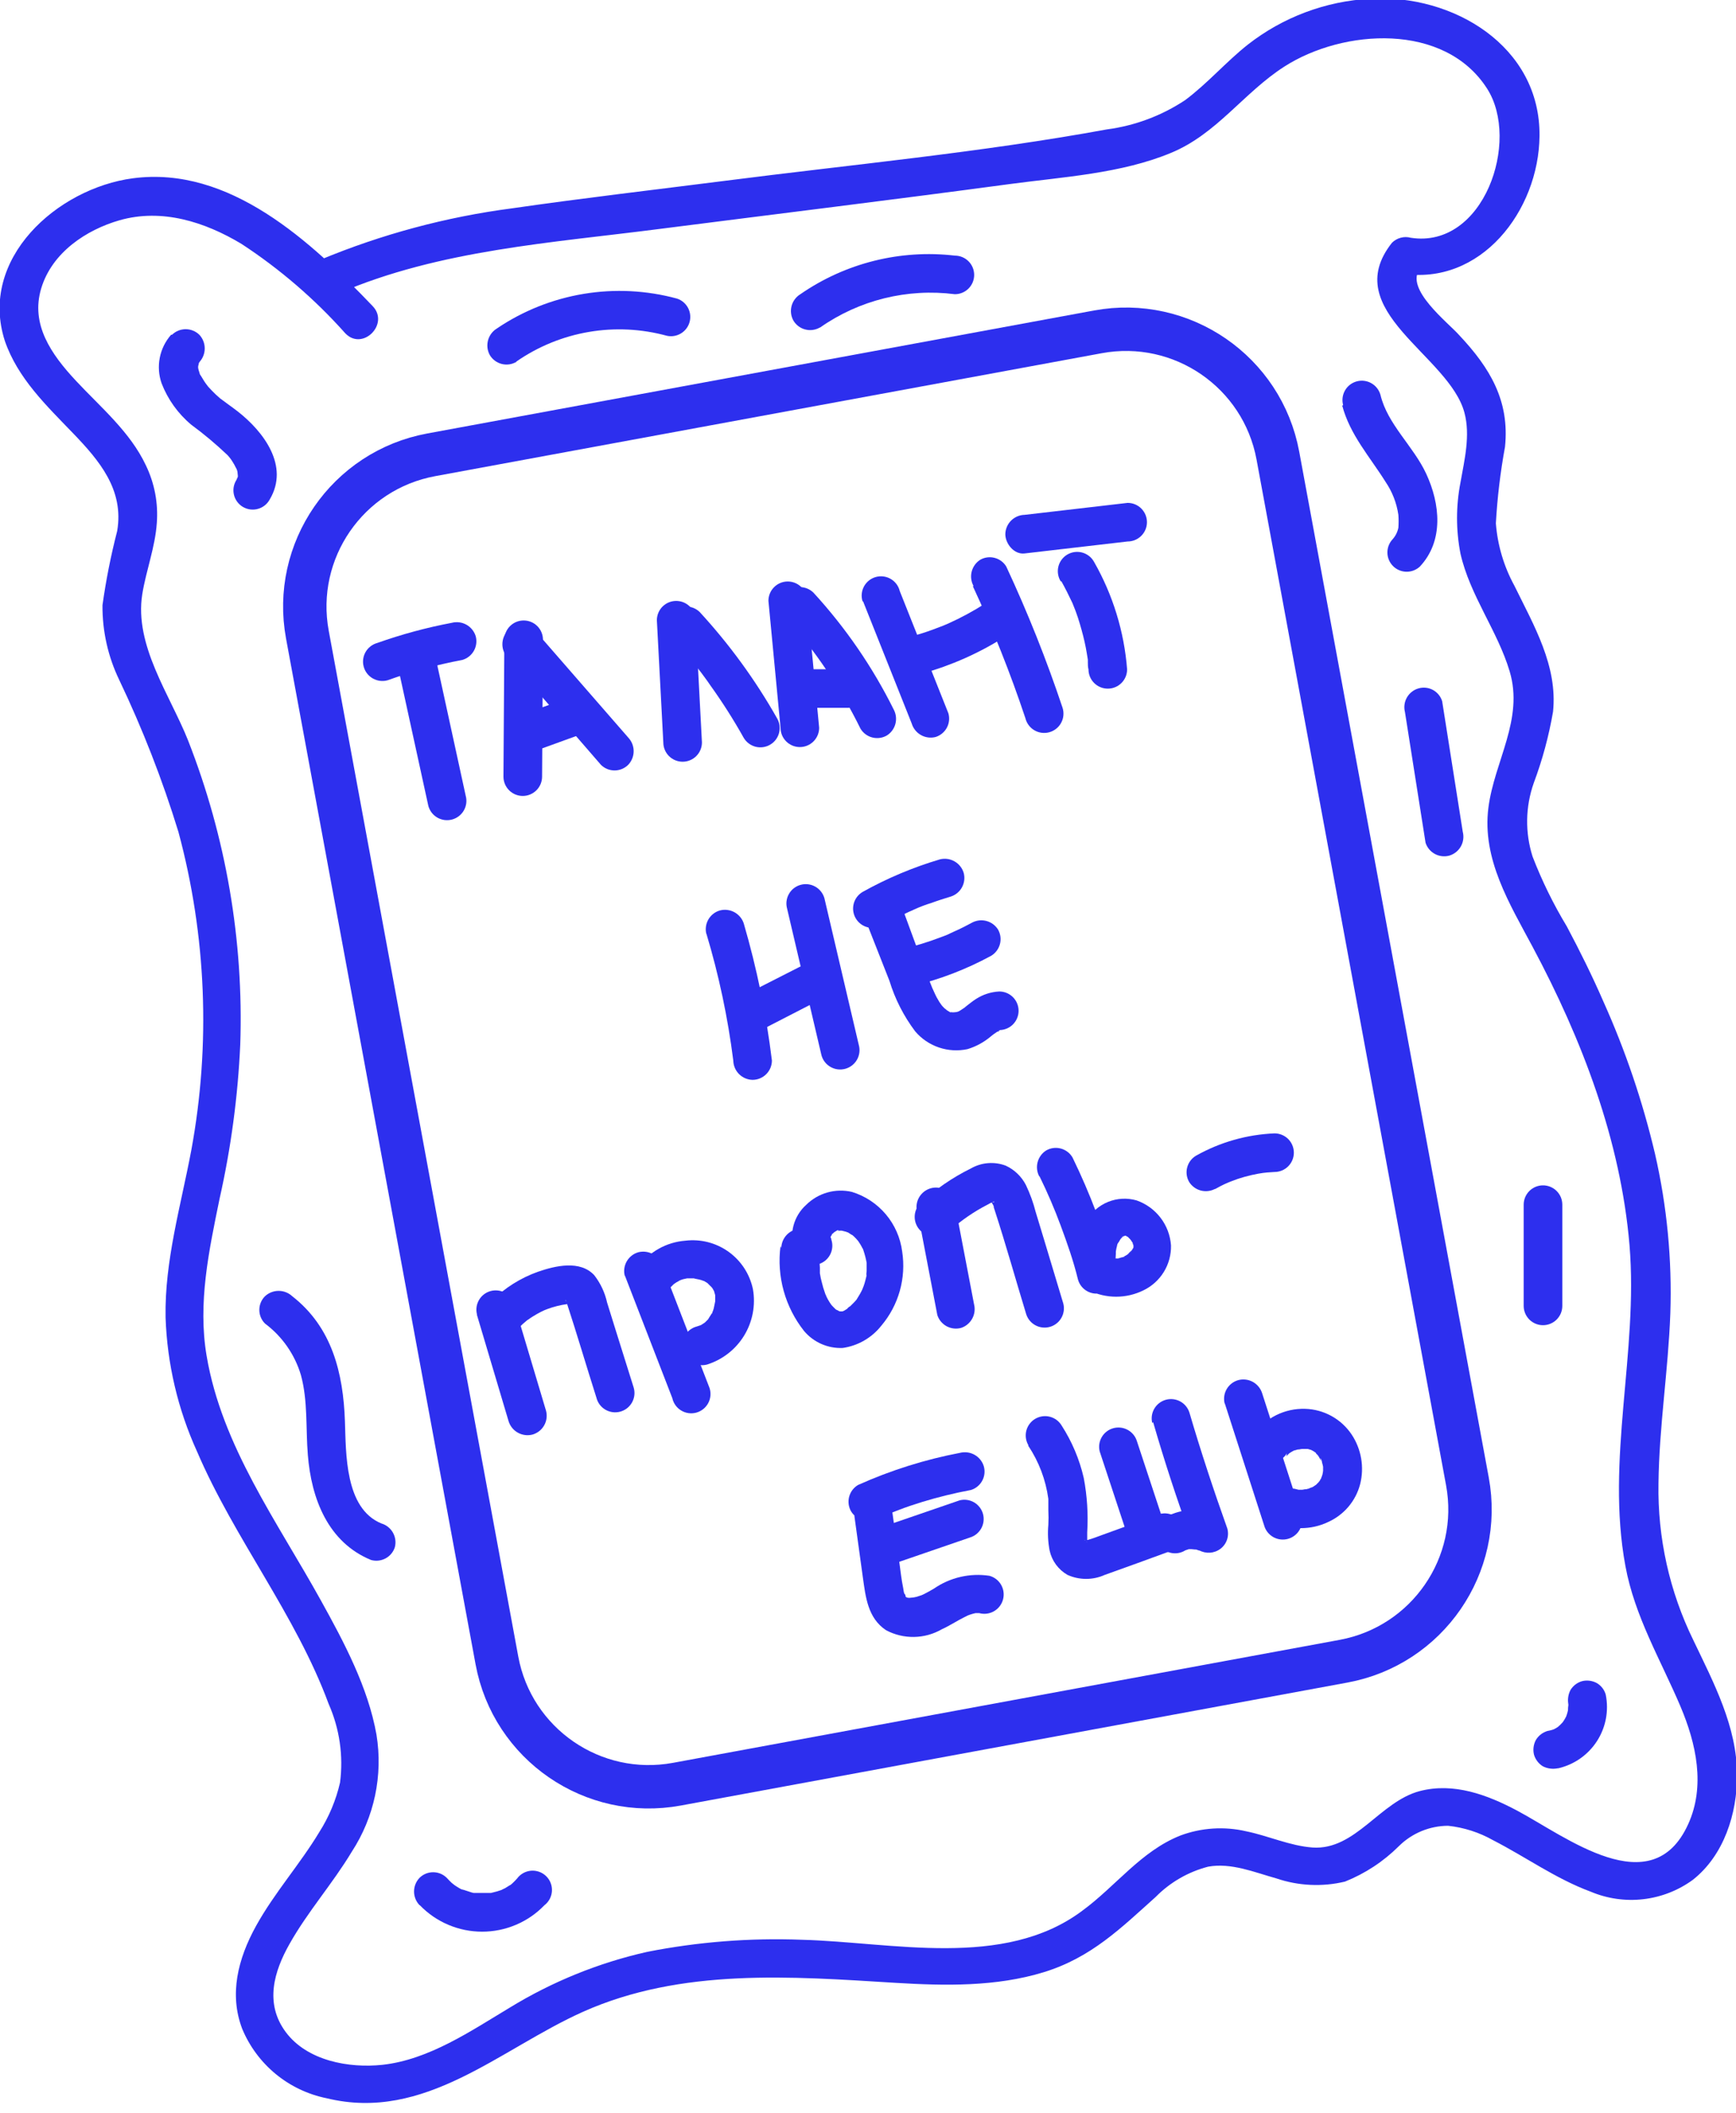 <svg width="120" height="146" viewBox="0 0 120 146" fill="none" xmlns="http://www.w3.org/2000/svg">
<g clip-path="url(#clip0)">
<path d="M75.891 22.932L29.811 31.429C24.011 32.499 20.177 38.063 21.248 43.857L34.349 114.74C35.419 120.533 40.99 124.363 46.79 123.294L92.87 114.796C98.671 113.726 102.505 108.162 101.434 102.368L88.333 31.486C87.262 25.692 81.692 21.862 75.891 22.932Z" stroke="#2D2FEE" stroke-width="3" stroke-miterlimit="10" stroke-linecap="round"/>
<path d="M23.434 20.261C30.376 17.265 38.217 16.776 45.63 15.816C53.703 14.785 61.784 13.798 69.848 12.713C73.497 12.225 77.502 11.993 80.928 10.571C84.115 9.264 85.966 6.402 88.787 4.597C92.854 1.992 99.859 1.53 102.796 6.126C105.11 9.735 102.573 17.212 97.518 16.43C97.29 16.368 97.05 16.368 96.822 16.429C96.594 16.49 96.386 16.61 96.219 16.776C92.49 21.479 100.17 24.537 101.229 28.52C101.648 30.093 101.229 31.783 100.953 33.347C100.638 34.968 100.638 36.634 100.953 38.255C101.612 41.161 103.517 43.589 104.353 46.389C105.35 49.714 103.294 52.612 102.885 55.812C102.431 59.368 104.353 62.453 105.955 65.458C109.355 71.832 112.025 78.793 112.639 86.047C113.253 93.444 110.993 100.858 112.354 108.21C112.995 111.704 114.793 114.7 116.164 117.927C117.25 120.496 117.899 123.421 116.689 126.07C114.17 131.591 108.234 126.906 104.852 125.11C102.805 124.026 100.491 123.163 98.15 123.768C95.382 124.488 93.7 127.875 90.727 127.67C89.161 127.555 87.674 126.861 86.144 126.55C84.629 126.197 83.044 126.299 81.587 126.844C78.863 127.928 77.137 130.337 74.805 132.044C69.385 136.098 61.651 134.205 55.421 134.045C51.84 133.908 48.256 134.188 44.74 134.88C41.385 135.635 38.177 136.936 35.244 138.73C32.574 140.33 29.664 142.33 26.442 142.686C24.119 142.935 21.226 142.41 19.749 140.419C18.272 138.427 18.948 136.214 20.016 134.329C21.271 132.098 22.997 130.16 24.315 127.964C25.874 125.574 26.483 122.689 26.024 119.874C25.445 116.602 23.772 113.464 22.179 110.593C19.179 105.17 15.335 99.925 14.284 93.702C13.661 90.048 14.444 86.421 15.174 82.856C15.964 79.349 16.444 75.779 16.607 72.188C16.851 65.01 15.624 57.859 13.003 51.172C11.748 48.016 9.274 44.611 9.834 41.064C10.101 39.41 10.724 37.828 10.84 36.139C10.944 34.768 10.683 33.394 10.084 32.156C8.998 29.845 6.96 28.146 5.251 26.315C3.542 24.484 2.1 22.421 2.848 19.932C3.595 17.443 5.972 15.878 8.268 15.22C11.196 14.385 14.169 15.336 16.696 16.856C19.349 18.592 21.761 20.669 23.87 23.035C25.062 24.279 26.949 22.386 25.757 21.15C21.502 16.705 15.868 11.433 9.176 12.322C3.96 13.016 -1.504 17.879 0.338 23.568C1.228 26.137 3.195 28.013 5.028 29.916C6.862 31.818 8.588 33.845 8.099 36.699C7.664 38.385 7.325 40.095 7.084 41.819C7.069 43.607 7.465 45.374 8.241 46.984C9.862 50.382 11.23 53.894 12.335 57.492C14.266 64.663 14.57 72.174 13.225 79.478C12.504 83.309 11.374 87.132 11.445 91.035C11.553 94.235 12.291 97.382 13.617 100.298C16.207 106.343 20.443 111.58 22.722 117.758C23.474 119.46 23.744 121.336 23.505 123.181C23.226 124.395 22.741 125.553 22.072 126.604C20.728 128.835 18.966 130.8 17.702 133.084C16.438 135.369 15.833 137.814 16.741 140.197C17.246 141.413 18.043 142.487 19.061 143.324C20.079 144.161 21.287 144.735 22.579 144.997C29.379 146.651 34.541 141.601 40.299 139.023C47.108 135.983 54.691 136.578 61.926 137.023C65.326 137.227 68.86 137.298 72.153 136.285C75.446 135.271 77.493 133.227 79.878 131.093C80.876 130.078 82.131 129.353 83.509 128.995C85.102 128.702 86.722 129.386 88.226 129.804C89.755 130.325 91.4 130.402 92.97 130.026C94.362 129.47 95.628 128.638 96.69 127.582C97.596 126.681 98.821 126.173 100.099 126.168C101.192 126.285 102.249 126.624 103.205 127.164C105.475 128.328 107.548 129.831 109.951 130.72C111.1 131.205 112.354 131.385 113.593 131.242C114.831 131.099 116.012 130.637 117.018 129.902C119.172 128.204 120.08 125.323 120.071 122.665C120.071 119.323 118.46 116.291 117.054 113.349C115.402 109.978 114.576 106.264 114.642 102.512C114.686 98.582 115.318 94.689 115.461 90.759C115.586 87.054 115.23 83.349 114.402 79.735C113.552 76.128 112.36 72.609 110.841 69.227C110.067 67.449 109.213 65.725 108.305 64.018C107.376 62.481 106.584 60.866 105.938 59.191C105.412 57.535 105.44 55.753 106.018 54.114C106.617 52.515 107.064 50.863 107.353 49.18C107.682 46.016 106.027 43.224 104.683 40.477C103.955 39.147 103.518 37.677 103.401 36.165C103.501 34.391 103.712 32.624 104.033 30.876C104.362 27.684 102.983 25.417 100.882 23.177C100.099 22.288 97.055 19.95 98.159 18.563L96.859 18.901C102.369 19.79 106.365 14.545 106.418 9.406C106.489 3.183 100.428 -0.426 94.715 -0.088C91.634 0.078 88.68 1.186 86.251 3.086C84.746 4.277 83.483 5.753 81.925 6.917C80.297 7.997 78.443 8.69 76.505 8.944C67.774 10.544 58.874 11.371 50.072 12.5C45.185 13.122 40.282 13.691 35.413 14.394C30.845 14.989 26.377 16.188 22.125 17.959C20.559 18.634 21.912 20.937 23.478 20.261H23.434Z" fill="#2D2FEE"/>
<path d="M35.699 24.981C37.197 23.943 38.903 23.246 40.699 22.939C42.495 22.632 44.337 22.722 46.095 23.203C46.429 23.276 46.779 23.218 47.071 23.041C47.364 22.864 47.578 22.582 47.668 22.252C47.758 21.922 47.718 21.57 47.556 21.269C47.394 20.968 47.123 20.741 46.798 20.634C44.694 20.062 42.492 19.951 40.341 20.308C38.19 20.666 36.142 21.483 34.338 22.705C34.038 22.891 33.822 23.185 33.733 23.525C33.643 23.866 33.688 24.228 33.857 24.536C34.039 24.841 34.333 25.061 34.677 25.149C35.02 25.238 35.384 25.187 35.69 25.008L35.699 24.981Z" fill="#2D2FEE"/>
<path d="M56.686 22.634C59.396 20.733 62.72 19.912 66.004 20.331C66.359 20.331 66.698 20.191 66.948 19.941C67.199 19.691 67.339 19.352 67.339 18.998C67.339 18.644 67.199 18.305 66.948 18.055C66.698 17.805 66.359 17.664 66.004 17.664C62.238 17.226 58.441 18.174 55.324 20.331C55.024 20.514 54.806 20.806 54.717 21.146C54.627 21.486 54.673 21.847 54.844 22.154C55.024 22.457 55.316 22.678 55.657 22.767C55.999 22.857 56.362 22.809 56.668 22.634H56.686Z" fill="#2D2FEE"/>
<path d="M92.781 28.03C93.315 30.048 94.704 31.586 95.772 33.293C96.238 33.977 96.543 34.759 96.662 35.578C96.683 35.874 96.683 36.171 96.662 36.467C96.602 36.765 96.464 37.041 96.261 37.267C96.025 37.52 95.897 37.854 95.903 38.2C95.909 38.545 96.049 38.875 96.294 39.119C96.538 39.363 96.868 39.503 97.214 39.509C97.56 39.516 97.895 39.387 98.148 39.152C99.812 37.374 99.554 34.822 98.584 32.733C97.694 30.822 95.914 29.328 95.425 27.292C95.331 26.951 95.106 26.66 94.798 26.484C94.49 26.308 94.125 26.261 93.782 26.355C93.44 26.448 93.149 26.673 92.973 26.98C92.797 27.288 92.75 27.653 92.844 27.995L92.781 28.03Z" fill="#2D2FEE"/>
<path d="M97.117 49.206L98.541 58.239C98.648 58.568 98.877 58.844 99.182 59.01C99.487 59.175 99.844 59.217 100.179 59.128C100.518 59.028 100.805 58.801 100.979 58.494C101.153 58.187 101.201 57.825 101.113 57.483L99.689 48.46C99.588 48.126 99.36 47.846 99.053 47.679C98.747 47.513 98.387 47.474 98.052 47.571C97.713 47.668 97.427 47.894 97.252 48.199C97.078 48.505 97.029 48.866 97.117 49.206V49.206Z" fill="#2D2FEE"/>
<path d="M29.024 131.661C29.582 132.239 30.25 132.698 30.99 133.011C31.729 133.325 32.524 133.486 33.327 133.486C34.131 133.486 34.925 133.325 35.665 133.011C36.404 132.698 37.073 132.239 37.63 131.661C37.782 131.545 37.907 131.398 37.997 131.229C38.087 131.061 38.14 130.875 38.152 130.684C38.163 130.493 38.134 130.302 38.065 130.124C37.997 129.946 37.891 129.784 37.754 129.651C37.617 129.517 37.454 129.414 37.274 129.349C37.094 129.284 36.903 129.258 36.712 129.273C36.521 129.289 36.336 129.345 36.169 129.438C36.002 129.531 35.857 129.658 35.744 129.812C35.646 129.919 35.548 130.026 35.441 130.123C35.334 130.221 35.254 130.292 35.245 130.283C35.236 130.274 35.495 130.114 35.316 130.23L34.916 130.479L34.729 130.568C34.516 130.683 34.925 130.506 34.774 130.568C34.503 130.665 34.227 130.746 33.946 130.808C33.901 130.808 33.777 130.808 33.741 130.808H33.884H33.75H33.323H32.887C32.647 130.808 33.109 130.852 32.949 130.808H32.736C32.647 130.808 31.943 130.541 31.917 130.568C32.086 130.648 32.13 130.657 32.032 130.621L31.917 130.568L31.765 130.488C31.632 130.408 31.498 130.328 31.374 130.239C31.249 130.15 31.418 130.239 31.374 130.239L31.214 130.106C31.098 129.999 30.991 129.883 30.884 129.768C30.634 129.518 30.295 129.378 29.941 129.378C29.587 129.378 29.248 129.518 28.997 129.768C28.756 130.022 28.621 130.359 28.621 130.71C28.621 131.061 28.756 131.398 28.997 131.652L29.024 131.661Z" fill="#2D2FEE"/>
<path d="M11.829 23.132C11.431 23.583 11.159 24.132 11.044 24.723C10.928 25.314 10.972 25.924 11.171 26.492C11.602 27.605 12.31 28.59 13.227 29.355C14.098 29.995 14.927 30.69 15.71 31.435C15.854 31.583 15.979 31.747 16.084 31.924C16.16 32.041 16.229 32.163 16.288 32.289L16.351 32.404C16.306 32.316 16.306 32.316 16.351 32.404C16.395 32.493 16.413 32.609 16.44 32.715C16.386 32.458 16.44 32.813 16.44 32.858C16.44 32.618 16.44 32.929 16.44 33C16.493 32.795 16.368 33.124 16.342 33.169C16.246 33.32 16.181 33.489 16.152 33.666C16.123 33.843 16.131 34.024 16.173 34.198C16.216 34.372 16.293 34.536 16.4 34.679C16.507 34.823 16.643 34.944 16.797 35.034C16.953 35.124 17.124 35.182 17.302 35.205C17.48 35.227 17.661 35.214 17.833 35.165C18.006 35.116 18.167 35.033 18.307 34.921C18.447 34.809 18.562 34.669 18.647 34.511C20.017 32.2 18.229 29.835 16.431 28.43C15.995 28.093 15.541 27.782 15.229 27.541C15.023 27.369 14.827 27.185 14.642 26.99L14.393 26.724C14.393 26.724 14.152 26.404 14.25 26.537C14.108 26.35 14.001 26.146 13.876 25.95C13.752 25.755 13.876 26.03 13.796 25.79C13.716 25.55 13.725 25.55 13.698 25.426C13.672 25.301 13.698 25.506 13.698 25.363C13.698 25.221 13.698 25.114 13.698 25.31C13.698 25.257 13.823 24.937 13.698 25.177C13.698 25.132 13.921 24.857 13.778 25.026C14.019 24.769 14.152 24.43 14.152 24.079C14.152 23.727 14.019 23.389 13.778 23.132C13.526 22.887 13.188 22.749 12.835 22.749C12.483 22.749 12.144 22.887 11.892 23.132H11.829Z" fill="#2D2FEE"/>
<path d="M107.72 122.194C108.821 121.938 109.779 121.264 110.391 120.315C111.003 119.365 111.219 118.215 110.996 117.108C110.903 116.772 110.683 116.485 110.382 116.308C110.069 116.137 109.704 116.089 109.358 116.175C109.023 116.271 108.737 116.49 108.557 116.788C108.392 117.106 108.345 117.471 108.423 117.82C108.427 117.879 108.427 117.938 108.423 117.997L108.37 117.651C108.401 117.881 108.401 118.114 108.37 118.344L108.423 117.989C108.384 118.248 108.312 118.502 108.21 118.744L108.343 118.433C108.236 118.692 108.092 118.935 107.916 119.153L108.13 118.886C107.963 119.09 107.775 119.275 107.569 119.438L107.836 119.233C107.651 119.376 107.448 119.493 107.231 119.58L107.551 119.447C107.366 119.526 107.172 119.582 106.973 119.615C106.639 119.715 106.354 119.933 106.172 120.229C105.999 120.544 105.952 120.912 106.038 121.26C106.138 121.593 106.356 121.878 106.652 122.06C106.972 122.22 107.335 122.267 107.685 122.194H107.72Z" fill="#2D2FEE"/>
<path d="M26.362 105.276C23.825 104.236 23.923 100.413 23.843 98.217C23.727 94.883 22.953 91.719 20.203 89.576C19.947 89.337 19.61 89.204 19.26 89.204C18.909 89.204 18.572 89.337 18.316 89.576C18.066 89.826 17.926 90.165 17.926 90.518C17.926 90.872 18.066 91.211 18.316 91.461C19.505 92.349 20.375 93.596 20.799 95.017C21.289 96.795 21.129 98.715 21.28 100.546C21.52 103.569 22.677 106.583 25.65 107.801C25.986 107.895 26.346 107.855 26.654 107.69C26.961 107.524 27.192 107.245 27.296 106.912C27.382 106.571 27.333 106.211 27.158 105.906C26.984 105.601 26.699 105.375 26.362 105.276V105.276Z" fill="#2D2FEE"/>
<path d="M105.324 83.246V90.243C105.324 90.596 105.465 90.935 105.715 91.185C105.966 91.436 106.305 91.576 106.659 91.576C107.013 91.576 107.353 91.436 107.603 91.185C107.854 90.935 107.994 90.596 107.994 90.243V83.246C107.994 82.892 107.854 82.553 107.603 82.303C107.353 82.053 107.013 81.912 106.659 81.912C106.305 81.912 105.966 82.053 105.715 82.303C105.465 82.553 105.324 82.892 105.324 83.246Z" fill="#2D2FEE"/>
<path d="M27.546 46.246L29.61 55.696C29.657 55.865 29.737 56.024 29.845 56.163C29.953 56.301 30.087 56.417 30.24 56.504C30.393 56.59 30.561 56.646 30.736 56.668C30.91 56.689 31.087 56.676 31.257 56.63C31.426 56.583 31.585 56.503 31.724 56.395C31.862 56.288 31.978 56.153 32.065 56.001C32.152 55.848 32.208 55.68 32.23 55.505C32.251 55.331 32.238 55.154 32.191 54.985L30.136 45.553C30.093 45.379 30.016 45.216 29.909 45.073C29.802 44.93 29.668 44.81 29.514 44.72C29.36 44.63 29.189 44.571 29.012 44.548C28.835 44.525 28.655 44.538 28.483 44.585C28.311 44.633 28.15 44.714 28.01 44.825C27.87 44.936 27.753 45.074 27.668 45.23C27.582 45.387 27.529 45.559 27.511 45.737C27.493 45.914 27.511 46.093 27.563 46.264L27.546 46.246Z" fill="#2D2FEE"/>
<path d="M26.788 47.011C28.469 46.406 30.195 45.936 31.951 45.606C32.29 45.51 32.578 45.285 32.753 44.979C32.928 44.673 32.975 44.311 32.885 43.97C32.783 43.633 32.556 43.348 32.249 43.174C31.942 43 31.581 42.951 31.238 43.037C29.484 43.368 27.759 43.835 26.076 44.432C25.734 44.527 25.444 44.753 25.268 45.061C25.093 45.37 25.047 45.735 25.142 46.077C25.236 46.419 25.463 46.709 25.772 46.884C26.081 47.059 26.446 47.105 26.788 47.011V47.011Z" fill="#2D2FEE"/>
<path d="M34.863 44.21L34.801 53.669C34.801 54.023 34.941 54.362 35.192 54.612C35.442 54.862 35.782 55.003 36.136 55.003C36.49 55.003 36.829 54.862 37.08 54.612C37.33 54.362 37.471 54.023 37.471 53.669L37.533 44.21C37.533 43.857 37.392 43.517 37.142 43.267C36.892 43.017 36.552 42.877 36.198 42.877C35.844 42.877 35.505 43.017 35.254 43.267C35.004 43.517 34.863 43.857 34.863 44.21V44.21Z" fill="#2D2FEE"/>
<path d="M35.103 45.428L41.538 52.851C41.788 53.101 42.127 53.241 42.481 53.241C42.835 53.241 43.174 53.101 43.425 52.851C43.666 52.597 43.801 52.259 43.801 51.909C43.801 51.558 43.666 51.221 43.425 50.966L36.99 43.579C36.739 43.329 36.4 43.189 36.046 43.189C35.693 43.189 35.353 43.329 35.103 43.579C34.861 43.833 34.727 44.17 34.727 44.521C34.727 44.872 34.861 45.209 35.103 45.464V45.428Z" fill="#2D2FEE"/>
<path d="M36.997 51.891L39.667 50.922C40.001 50.823 40.286 50.605 40.468 50.309C40.558 50.154 40.615 49.983 40.638 49.806C40.661 49.63 40.649 49.45 40.602 49.278C40.508 48.944 40.288 48.66 39.988 48.486C39.835 48.395 39.666 48.337 39.49 48.314C39.314 48.291 39.135 48.304 38.964 48.353L36.241 49.322C35.909 49.424 35.625 49.642 35.44 49.935C35.276 50.237 35.234 50.589 35.324 50.921C35.413 51.252 35.627 51.536 35.92 51.713C36.074 51.805 36.245 51.864 36.423 51.887C36.6 51.91 36.781 51.896 36.953 51.847L36.997 51.891Z" fill="#2D2FEE"/>
<path d="M45.406 42.859L45.851 51.305C45.851 51.658 45.992 51.997 46.242 52.248C46.493 52.498 46.832 52.638 47.186 52.638C47.54 52.638 47.88 52.498 48.13 52.248C48.381 51.997 48.521 51.658 48.521 51.305L48.076 42.859C48.076 42.505 47.936 42.166 47.685 41.916C47.435 41.666 47.095 41.526 46.741 41.526C46.387 41.526 46.048 41.666 45.797 41.916C45.547 42.166 45.406 42.505 45.406 42.859V42.859Z" fill="#2D2FEE"/>
<path d="M46.512 44.157C46.992 44.69 47.464 45.233 47.918 45.784L48.239 46.184L48.39 46.379C48.639 46.699 48.319 46.273 48.452 46.459C48.586 46.646 48.888 47.037 49.093 47.348C49.932 48.516 50.705 49.73 51.407 50.984C51.496 51.136 51.614 51.268 51.754 51.373C51.894 51.479 52.053 51.556 52.223 51.601C52.393 51.645 52.57 51.655 52.743 51.631C52.917 51.607 53.085 51.549 53.236 51.46C53.387 51.371 53.52 51.254 53.626 51.114C53.731 50.974 53.809 50.815 53.853 50.645C53.897 50.475 53.907 50.299 53.883 50.125C53.859 49.952 53.801 49.784 53.712 49.633C52.218 46.993 50.426 44.532 48.372 42.299C48.121 42.051 47.782 41.913 47.429 41.913C47.076 41.913 46.737 42.051 46.485 42.299C46.242 42.552 46.105 42.89 46.105 43.241C46.105 43.593 46.242 43.93 46.485 44.184L46.512 44.157Z" fill="#2D2FEE"/>
<path d="M53.117 41.517L53.954 50.291C53.954 50.645 54.094 50.984 54.345 51.234C54.595 51.484 54.935 51.625 55.289 51.625C55.643 51.625 55.982 51.484 56.233 51.234C56.483 50.984 56.624 50.645 56.624 50.291L55.787 41.517C55.787 41.163 55.647 40.824 55.396 40.574C55.146 40.324 54.806 40.183 54.452 40.183C54.098 40.183 53.759 40.324 53.508 40.574C53.258 40.824 53.117 41.163 53.117 41.517Z" fill="#2D2FEE"/>
<path d="M54.345 42.752C55.362 43.865 56.294 45.054 57.13 46.308C58.008 47.6 58.793 48.952 59.48 50.353C59.661 50.655 59.954 50.874 60.296 50.962C60.637 51.05 60.999 51.001 61.304 50.824C61.593 50.642 61.803 50.358 61.892 50.029C61.981 49.7 61.943 49.349 61.785 49.046C60.324 46.102 58.454 43.379 56.231 40.956C55.98 40.709 55.641 40.57 55.288 40.57C54.935 40.57 54.596 40.709 54.345 40.956C54.101 41.21 53.965 41.547 53.965 41.899C53.965 42.25 54.101 42.588 54.345 42.841V42.752Z" fill="#2D2FEE"/>
<path d="M55.592 48.913H58.618C58.971 48.909 59.309 48.769 59.561 48.522C59.748 48.335 59.874 48.098 59.926 47.839C59.977 47.581 59.951 47.313 59.85 47.069C59.749 46.826 59.578 46.617 59.359 46.471C59.139 46.324 58.882 46.246 58.618 46.246H55.592C55.239 46.252 54.901 46.392 54.648 46.637C54.462 46.823 54.335 47.061 54.283 47.319C54.232 47.578 54.258 47.846 54.359 48.089C54.46 48.333 54.631 48.541 54.851 48.688C55.07 48.834 55.328 48.913 55.592 48.913V48.913Z" fill="#2D2FEE"/>
<path d="M59.658 41.552L63.022 49.997C63.123 50.335 63.351 50.62 63.658 50.794C63.965 50.968 64.326 51.017 64.668 50.931C65.001 50.828 65.28 50.599 65.447 50.294C65.613 49.988 65.653 49.63 65.558 49.295L62.194 40.841C62.152 40.667 62.075 40.504 61.968 40.361C61.861 40.218 61.727 40.098 61.573 40.008C61.419 39.917 61.248 39.859 61.071 39.836C60.894 39.813 60.714 39.825 60.541 39.873C60.369 39.921 60.208 40.002 60.068 40.113C59.928 40.224 59.812 40.362 59.726 40.518C59.641 40.675 59.587 40.847 59.569 41.025C59.551 41.202 59.569 41.381 59.622 41.552H59.658Z" fill="#2D2FEE"/>
<path d="M63.736 46.548C65.758 45.987 67.687 45.13 69.458 44.006C69.759 43.821 69.977 43.527 70.065 43.185C70.153 42.843 70.105 42.481 69.93 42.174C69.749 41.872 69.456 41.654 69.114 41.566C68.773 41.477 68.411 41.527 68.106 41.703C67.286 42.228 66.43 42.691 65.542 43.09L65.186 43.241C65.516 43.117 65.186 43.241 65.186 43.241L64.456 43.517C63.994 43.685 63.566 43.828 63.068 43.952C62.726 44.045 62.434 44.27 62.258 44.578C62.082 44.886 62.036 45.251 62.129 45.593C62.222 45.934 62.448 46.225 62.756 46.401C63.064 46.577 63.429 46.623 63.771 46.53L63.736 46.548Z" fill="#2D2FEE"/>
<path d="M67.249 40.512C68.633 43.481 69.845 46.526 70.881 49.633C70.923 49.806 71 49.969 71.107 50.112C71.213 50.256 71.348 50.376 71.502 50.466C71.656 50.556 71.827 50.615 72.004 50.638C72.181 50.661 72.361 50.648 72.533 50.601C72.706 50.553 72.866 50.471 73.006 50.361C73.146 50.25 73.263 50.112 73.348 49.956C73.434 49.799 73.488 49.627 73.505 49.449C73.523 49.272 73.505 49.092 73.453 48.922C72.341 45.591 71.039 42.326 69.554 39.143C69.375 38.851 69.09 38.639 68.759 38.552C68.427 38.464 68.075 38.507 67.774 38.672C67.476 38.856 67.26 39.148 67.17 39.487C67.081 39.826 67.125 40.187 67.294 40.494L67.249 40.512Z" fill="#2D2FEE"/>
<path d="M73.364 40.165C73.639 40.654 73.889 41.161 74.129 41.668C74.191 41.81 74.191 41.819 74.129 41.668L74.218 41.89L74.351 42.228C74.458 42.512 74.556 42.809 74.645 43.117C74.805 43.659 74.948 44.201 75.055 44.752C75.108 45.028 75.152 45.313 75.197 45.588C75.197 45.686 75.197 45.668 75.197 45.535C75.201 45.615 75.201 45.695 75.197 45.775C75.197 45.935 75.197 46.095 75.241 46.255C75.241 46.609 75.382 46.948 75.632 47.198C75.883 47.448 76.222 47.588 76.576 47.588C76.93 47.588 77.27 47.448 77.52 47.198C77.771 46.948 77.911 46.609 77.911 46.255C77.707 43.646 76.929 41.114 75.633 38.841C75.548 38.683 75.433 38.543 75.293 38.431C75.153 38.319 74.992 38.236 74.82 38.187C74.647 38.138 74.466 38.125 74.288 38.147C74.11 38.17 73.939 38.228 73.784 38.318C73.629 38.408 73.494 38.529 73.386 38.672C73.279 38.816 73.202 38.98 73.159 39.154C73.117 39.328 73.11 39.509 73.139 39.686C73.168 39.862 73.232 40.032 73.328 40.183L73.364 40.165Z" fill="#2D2FEE"/>
<path d="M70.827 38.245L77.947 37.418C78.301 37.418 78.641 37.277 78.891 37.027C79.142 36.777 79.282 36.438 79.282 36.084C79.282 35.731 79.142 35.392 78.891 35.141C78.641 34.891 78.301 34.751 77.947 34.751L70.827 35.578C70.475 35.584 70.14 35.727 69.891 35.976C69.642 36.224 69.499 36.56 69.492 36.911C69.492 37.56 70.088 38.334 70.827 38.245Z" fill="#2D2FEE"/>
<path d="M48.828 64.515C49.69 67.383 50.312 70.318 50.688 73.289C50.695 73.641 50.838 73.976 51.087 74.225C51.336 74.473 51.671 74.616 52.023 74.623C52.377 74.621 52.715 74.479 52.965 74.23C53.215 73.98 53.356 73.642 53.358 73.289C52.967 70.08 52.315 66.907 51.409 63.804C51.299 63.475 51.067 63.2 50.761 63.035C50.456 62.87 50.099 62.827 49.763 62.915C49.424 63.012 49.138 63.238 48.963 63.543C48.788 63.849 48.74 64.21 48.828 64.55V64.515Z" fill="#2D2FEE"/>
<path d="M52.884 71.04L56.649 69.102C56.953 68.922 57.173 68.63 57.263 68.289C57.353 67.948 57.305 67.586 57.129 67.28C56.945 66.982 56.652 66.766 56.313 66.676C55.974 66.587 55.613 66.631 55.305 66.8L51.496 68.738C51.204 68.917 50.991 69.201 50.902 69.531C50.813 69.862 50.853 70.214 51.015 70.516C51.201 70.815 51.495 71.031 51.836 71.12C52.177 71.209 52.539 71.165 52.848 70.996L52.884 71.04Z" fill="#2D2FEE"/>
<path d="M54.408 62.79L56.784 72.925C56.878 73.267 57.105 73.557 57.414 73.732C57.722 73.907 58.088 73.953 58.43 73.858C58.773 73.764 59.063 73.538 59.239 73.229C59.414 72.921 59.459 72.555 59.365 72.214L56.989 62.079C56.942 61.91 56.862 61.751 56.754 61.613C56.646 61.474 56.512 61.358 56.359 61.272C56.05 61.097 55.684 61.051 55.342 61.146C55 61.24 54.709 61.466 54.534 61.775C54.359 62.083 54.313 62.448 54.408 62.79V62.79Z" fill="#2D2FEE"/>
<path d="M59.942 63.866L61.482 67.778C61.867 69.037 62.47 70.219 63.262 71.271C63.698 71.784 64.265 72.169 64.903 72.385C65.541 72.601 66.226 72.64 66.884 72.498C67.479 72.315 68.031 72.013 68.504 71.609L68.673 71.476C68.549 71.574 68.54 71.574 68.673 71.476L68.931 71.298C69.003 71.298 69.278 71.147 68.931 71.245L69.127 71.182C68.94 71.182 68.922 71.182 69.074 71.182C69.428 71.182 69.767 71.042 70.018 70.792C70.268 70.542 70.409 70.203 70.409 69.849C70.409 69.495 70.268 69.156 70.018 68.906C69.767 68.656 69.428 68.515 69.074 68.515C68.497 68.544 67.938 68.725 67.454 69.04C67.205 69.2 66.982 69.387 66.751 69.564C66.519 69.742 66.973 69.413 66.68 69.627L66.413 69.805C66.323 69.863 66.227 69.914 66.128 69.956C66.413 69.822 66.128 69.956 66.03 69.956C66.306 69.893 66.03 69.956 65.923 69.956C66.181 69.956 65.923 69.956 65.816 69.956C65.496 69.876 65.977 70.071 65.692 69.956L65.38 69.769C65.594 69.902 65.318 69.707 65.282 69.671C65.192 69.586 65.109 69.494 65.033 69.395C65.167 69.564 64.953 69.271 64.935 69.244L64.74 68.907C64.677 68.791 64.624 68.666 64.57 68.551C64.517 68.435 64.401 68.169 64.49 68.391C64.268 67.849 64.054 67.289 63.841 66.746L62.514 63.137C62.472 62.964 62.395 62.801 62.288 62.657C62.181 62.514 62.047 62.394 61.893 62.304C61.739 62.214 61.568 62.155 61.391 62.132C61.214 62.109 61.034 62.122 60.862 62.169C60.69 62.217 60.529 62.299 60.389 62.409C60.249 62.52 60.132 62.658 60.047 62.815C59.961 62.971 59.907 63.143 59.889 63.321C59.872 63.498 59.89 63.678 59.942 63.848V63.866Z" fill="#2D2FEE"/>
<path d="M63.068 68.142C64.964 67.685 66.792 66.983 68.506 66.053C68.809 65.873 69.03 65.581 69.12 65.24C69.21 64.899 69.162 64.537 68.986 64.231C68.804 63.942 68.52 63.733 68.19 63.644C67.86 63.555 67.509 63.593 67.206 63.751C66.797 63.973 66.379 64.186 65.951 64.373L65.702 64.488L65.595 64.542C65.4 64.639 65.186 64.702 64.99 64.782C64.148 65.102 63.286 65.366 62.409 65.573C62.232 65.612 62.065 65.686 61.918 65.791C61.77 65.896 61.646 66.03 61.552 66.185C61.459 66.34 61.397 66.512 61.372 66.691C61.347 66.87 61.359 67.053 61.407 67.227C61.454 67.402 61.537 67.565 61.65 67.706C61.763 67.848 61.903 67.965 62.063 68.05C62.222 68.136 62.398 68.188 62.578 68.204C62.758 68.22 62.94 68.199 63.112 68.142H63.068Z" fill="#2D2FEE"/>
<path d="M60.999 63.937C61.397 63.718 61.806 63.505 62.228 63.297L62.824 63.013L63.073 62.906L63.18 62.853C63.576 62.673 63.983 62.518 64.399 62.391C64.835 62.23 65.289 62.088 65.725 61.955C66.055 61.848 66.332 61.619 66.497 61.315C66.663 61.01 66.705 60.654 66.615 60.319C66.514 59.982 66.286 59.697 65.979 59.523C65.673 59.349 65.311 59.3 64.969 59.386C63.111 59.936 61.32 60.691 59.629 61.635C59.323 61.814 59.101 62.107 59.012 62.45C58.923 62.792 58.973 63.156 59.153 63.462C59.332 63.767 59.625 63.989 59.968 64.078C60.311 64.167 60.676 64.117 60.981 63.937H60.999Z" fill="#2D2FEE"/>
<path d="M32.968 90.865L35.166 98.244C35.277 98.573 35.508 98.848 35.814 99.013C36.12 99.178 36.477 99.221 36.813 99.133C37.151 99.035 37.438 98.81 37.612 98.504C37.787 98.199 37.835 97.838 37.747 97.497L35.54 90.109C35.438 89.778 35.21 89.5 34.905 89.333C34.601 89.167 34.243 89.126 33.908 89.218C33.574 89.311 33.288 89.53 33.113 89.829C32.937 90.128 32.885 90.484 32.968 90.821V90.865Z" fill="#2D2FEE"/>
<path d="M35.868 91.754C36.035 91.579 36.214 91.416 36.402 91.265C36.705 91.016 36.197 91.398 36.518 91.185C36.615 91.112 36.716 91.043 36.82 90.98C37.007 90.865 37.203 90.749 37.399 90.651L37.621 90.545L37.799 90.474C38.253 90.302 38.725 90.183 39.206 90.118C38.956 90.118 39.25 90.118 39.33 90.118C39.41 90.118 39.437 90.118 39.33 90.074C39.272 90.046 39.218 90.01 39.17 89.967C39.072 89.834 39.045 89.816 39.099 89.896C39.152 89.976 39.099 89.958 39.099 89.816L39.152 89.958C39.873 92.154 40.532 94.403 41.226 96.581C41.268 96.754 41.345 96.918 41.452 97.061C41.559 97.204 41.693 97.324 41.847 97.414C42.002 97.504 42.172 97.563 42.349 97.586C42.526 97.609 42.706 97.596 42.879 97.549C43.051 97.501 43.212 97.42 43.352 97.309C43.492 97.198 43.608 97.06 43.694 96.904C43.779 96.747 43.833 96.575 43.851 96.397C43.869 96.22 43.851 96.04 43.798 95.87L42.588 92.012L41.965 90.011C41.813 89.322 41.509 88.675 41.075 88.118C40.096 87.069 38.404 87.46 37.176 87.887C35.987 88.311 34.905 88.991 34.008 89.878C33.76 90.129 33.621 90.468 33.621 90.82C33.621 91.173 33.76 91.512 34.008 91.763C34.261 92.006 34.6 92.142 34.951 92.142C35.303 92.142 35.641 92.006 35.895 91.763L35.868 91.754Z" fill="#2D2FEE"/>
<path d="M43.19 88.135L46.474 96.617C46.512 96.793 46.587 96.96 46.692 97.108C46.797 97.255 46.932 97.379 47.087 97.472C47.242 97.566 47.414 97.627 47.593 97.652C47.773 97.677 47.955 97.666 48.13 97.618C48.305 97.57 48.468 97.487 48.609 97.375C48.751 97.262 48.868 97.122 48.954 96.963C49.04 96.803 49.092 96.628 49.108 96.448C49.124 96.268 49.102 96.086 49.046 95.914L45.762 87.424C45.651 87.097 45.421 86.824 45.117 86.659C44.814 86.494 44.459 86.45 44.124 86.535C43.784 86.633 43.495 86.86 43.321 87.167C43.146 87.475 43.099 87.838 43.19 88.18V88.135Z" fill="#2D2FEE"/>
<path d="M46.386 88.918C46.51 88.749 46.288 89.043 46.288 89.043C46.288 89.043 46.359 88.954 46.386 88.927C46.412 88.9 46.501 88.812 46.555 88.758L46.644 88.678C46.768 88.563 46.35 88.883 46.546 88.758L46.768 88.607L47.008 88.483C47.195 88.394 46.67 88.616 46.964 88.483C47.134 88.418 47.31 88.37 47.489 88.34C47.809 88.278 47.222 88.34 47.436 88.34H48.077C48.352 88.34 47.818 88.296 47.961 88.34C48.103 88.385 48.299 88.403 48.468 88.456L48.691 88.536C48.272 88.403 48.575 88.492 48.691 88.536L48.895 88.66L48.993 88.731C49.162 88.838 48.86 88.634 48.869 88.634C48.877 88.634 49.189 88.954 49.242 89.016C48.949 88.714 49.162 88.909 49.242 89.016L49.358 89.221C49.483 89.469 49.242 88.9 49.358 89.221L49.438 89.505C49.438 89.638 49.438 89.887 49.438 89.452C49.438 89.532 49.438 89.603 49.438 89.683V89.932C49.438 89.932 49.438 90.012 49.438 90.047C49.438 90.341 49.438 89.95 49.438 89.932C49.438 89.914 49.349 90.376 49.331 90.438L49.251 90.67C49.251 90.776 49.118 90.874 49.305 90.545C49.28 90.591 49.259 90.638 49.242 90.687C49.153 90.856 49.038 91.007 48.94 91.176C49.153 90.812 49.02 91.079 48.94 91.176L48.726 91.39L48.637 91.461C48.459 91.621 48.913 91.274 48.717 91.398L48.468 91.559L48.361 91.612C48.174 91.71 48.628 91.514 48.486 91.559L48.166 91.665C47.99 91.711 47.825 91.792 47.681 91.903C47.538 92.015 47.418 92.154 47.33 92.313C47.242 92.471 47.187 92.646 47.168 92.827C47.15 93.007 47.168 93.19 47.222 93.363C47.322 93.702 47.549 93.988 47.856 94.162C48.164 94.337 48.527 94.385 48.869 94.297C49.941 93.962 50.855 93.248 51.44 92.29C52.024 91.331 52.24 90.193 52.046 89.087C51.828 88.046 51.228 87.124 50.363 86.503C49.498 85.882 48.431 85.609 47.373 85.736C46.721 85.786 46.087 85.979 45.518 86.302C44.949 86.624 44.458 87.069 44.08 87.603C43.905 87.908 43.857 88.271 43.947 88.612C44.037 88.953 44.257 89.245 44.561 89.425C44.864 89.582 45.215 89.621 45.545 89.532C45.874 89.443 46.159 89.233 46.341 88.945L46.386 88.918Z" fill="#2D2FEE"/>
<path d="M53.952 86.109C53.817 87.146 53.892 88.199 54.172 89.207C54.452 90.215 54.931 91.156 55.58 91.976C55.906 92.363 56.316 92.67 56.779 92.873C57.242 93.077 57.745 93.171 58.25 93.15C59.305 92.999 60.261 92.448 60.92 91.612C61.514 90.909 61.95 90.088 62.199 89.203C62.447 88.318 62.503 87.39 62.362 86.482C62.24 85.536 61.848 84.644 61.233 83.914C60.617 83.184 59.804 82.647 58.891 82.366C58.332 82.235 57.749 82.248 57.197 82.403C56.644 82.559 56.14 82.852 55.732 83.255C55.305 83.637 54.999 84.134 54.851 84.687C54.702 85.239 54.718 85.823 54.895 86.367C54.934 86.543 55.008 86.71 55.113 86.857C55.219 87.004 55.353 87.129 55.508 87.222C55.663 87.316 55.835 87.377 56.015 87.402C56.194 87.427 56.377 87.416 56.551 87.368C56.726 87.32 56.889 87.237 57.031 87.125C57.172 87.012 57.29 86.872 57.375 86.713C57.461 86.553 57.513 86.378 57.529 86.198C57.545 86.018 57.524 85.836 57.467 85.664C57.467 85.593 57.423 85.522 57.396 85.46C57.369 85.398 57.441 85.771 57.396 85.504C57.396 85.504 57.396 85.291 57.396 85.504C57.396 85.718 57.396 85.46 57.396 85.424C57.396 85.389 57.396 85.424 57.396 85.504L57.503 85.318C57.503 85.246 57.654 85.157 57.503 85.318L57.654 85.157C57.814 84.989 57.654 85.157 57.654 85.157L57.841 85.042C57.912 84.989 58.046 84.989 57.841 85.042C57.841 85.042 57.957 84.989 58.001 85.042C58.046 85.095 57.77 85.042 58.001 85.042H58.179C58.419 85.042 58.242 85.042 58.179 85.042L58.464 85.113L58.633 85.175C58.402 85.086 58.633 85.175 58.633 85.175C58.633 85.175 59.051 85.46 58.864 85.3C58.975 85.391 59.079 85.489 59.176 85.593L59.292 85.727C59.541 86.011 59.229 85.62 59.345 85.798C59.428 85.914 59.502 86.036 59.568 86.162L59.674 86.376C59.559 86.153 59.674 86.313 59.674 86.376C59.774 86.666 59.851 86.963 59.906 87.264C59.906 86.998 59.906 87.318 59.906 87.424V87.825C59.906 87.887 59.843 88.34 59.906 88.038C59.906 88.18 59.852 88.331 59.817 88.482C59.781 88.633 59.746 88.74 59.701 88.865C59.657 88.989 59.541 89.247 59.648 89.025C59.517 89.298 59.368 89.562 59.203 89.816C59.06 90.02 59.203 89.816 59.203 89.816L59.051 89.985L58.767 90.269C58.722 90.269 58.446 90.518 58.624 90.403L58.384 90.554L58.259 90.616C58.348 90.616 58.348 90.616 58.259 90.616C58.17 90.616 58.144 90.66 58.259 90.616C58.185 90.625 58.111 90.625 58.037 90.616C58.081 90.616 58.322 90.66 58.037 90.616C58.037 90.616 57.832 90.563 57.992 90.616C58.153 90.669 57.814 90.509 57.761 90.474C57.948 90.581 57.814 90.527 57.761 90.474L57.547 90.26C57.547 90.26 57.36 90.047 57.458 90.171C57.556 90.296 57.352 90.003 57.352 90.003C57.266 89.868 57.188 89.729 57.12 89.585C57.12 89.54 57.013 89.345 57.12 89.585C57.077 89.496 57.041 89.404 57.013 89.309C56.935 89.094 56.869 88.874 56.817 88.651C56.756 88.435 56.709 88.216 56.675 87.993C56.675 87.993 56.675 87.762 56.675 87.869C56.675 87.976 56.675 87.638 56.675 87.593C56.635 87.144 56.635 86.692 56.675 86.242C56.67 85.89 56.528 85.553 56.279 85.304C56.03 85.055 55.693 84.913 55.34 84.909C54.989 84.918 54.654 85.061 54.406 85.309C54.158 85.557 54.014 85.891 54.005 86.242L53.952 86.109Z" fill="#2D2FEE"/>
<path d="M63.43 83.762L64.792 90.874C64.899 91.206 65.129 91.483 65.436 91.649C65.743 91.814 66.102 91.855 66.438 91.763C66.768 91.653 67.043 91.421 67.208 91.116C67.373 90.811 67.416 90.454 67.328 90.118L65.967 83.006C65.866 82.673 65.637 82.392 65.331 82.226C65.024 82.059 64.664 82.02 64.329 82.117C63.991 82.215 63.704 82.44 63.529 82.746C63.355 83.051 63.306 83.412 63.395 83.753L63.43 83.762Z" fill="#2D2FEE"/>
<path d="M65.672 85.024C66.456 84.324 67.326 83.727 68.262 83.246C68.374 83.18 68.49 83.121 68.609 83.069C68.511 83.069 68.858 82.98 68.698 83.069H68.618C68.743 83.113 68.751 83.113 68.618 83.069C68.484 83.024 68.538 83.069 68.618 83.069L68.52 82.998C68.6 83.095 68.618 83.104 68.52 82.998C68.422 82.891 68.475 82.935 68.52 83.042L68.662 83.291C68.707 83.389 68.76 83.54 68.662 83.362C68.707 83.469 68.743 83.575 68.778 83.691C69.543 86.047 70.211 88.438 70.932 90.803C71.034 91.134 71.262 91.413 71.567 91.579C71.871 91.746 72.229 91.787 72.564 91.694C72.898 91.602 73.184 91.383 73.359 91.084C73.535 90.784 73.587 90.429 73.504 90.092L72.222 85.833L71.591 83.753C71.428 83.11 71.201 82.484 70.914 81.886C70.612 81.3 70.124 80.831 69.526 80.553C69.133 80.404 68.712 80.344 68.293 80.378C67.874 80.412 67.469 80.538 67.105 80.748C65.832 81.376 64.657 82.184 63.616 83.149C63.366 83.4 63.226 83.74 63.227 84.094C63.227 84.448 63.369 84.788 63.62 85.038C63.872 85.288 64.212 85.428 64.567 85.427C64.922 85.426 65.261 85.284 65.512 85.033L65.672 85.024Z" fill="#2D2FEE"/>
<path d="M71.858 81.291C72.402 82.397 72.889 83.531 73.317 84.687C73.771 85.913 74.207 87.149 74.51 88.403C74.593 88.717 74.788 88.99 75.059 89.171C75.33 89.351 75.657 89.427 75.98 89.383C76.302 89.339 76.598 89.179 76.811 88.933C77.023 88.687 77.139 88.372 77.135 88.047C77.1 87.562 77.1 87.075 77.135 86.589C77.135 86.438 77.135 86.465 77.135 86.66C77.13 86.595 77.13 86.53 77.135 86.465C77.153 86.339 77.18 86.214 77.215 86.091C77.215 86.002 77.278 85.922 77.304 85.834V85.905C77.324 85.848 77.351 85.794 77.385 85.745L77.474 85.594L77.42 85.665C77.475 85.598 77.534 85.536 77.598 85.478C77.438 85.594 77.411 85.611 77.536 85.531L77.687 85.442C77.5 85.513 77.474 85.531 77.616 85.442L77.794 85.389C77.592 85.389 77.565 85.389 77.714 85.389H77.803C77.589 85.389 77.562 85.389 77.705 85.389H77.874C77.696 85.309 77.678 85.3 77.803 85.389L77.963 85.478C78.168 85.594 77.812 85.291 78.016 85.531L78.114 85.629C78.198 85.721 78.262 85.831 78.301 85.949C78.23 85.771 78.23 85.754 78.301 85.896C78.301 85.94 78.301 85.985 78.346 86.029V86.162C78.346 85.958 78.346 85.931 78.346 86.082C78.355 86.144 78.355 86.207 78.346 86.269C78.346 86.065 78.346 86.038 78.346 86.189L78.292 86.367C78.372 86.198 78.381 86.171 78.292 86.305C78.203 86.438 78.194 86.527 78.15 86.536C78.266 86.385 78.275 86.367 78.15 86.474L78.025 86.598C77.91 86.687 77.936 86.678 78.079 86.598L77.927 86.696C77.852 86.749 77.772 86.793 77.687 86.829H77.758L77.58 86.882C77.509 86.882 77.287 86.989 77.215 86.963C77.42 86.963 77.447 86.963 77.296 86.963H77.198C77.144 86.963 76.868 86.963 76.824 86.963C77.025 86.963 77.052 86.963 76.904 86.963L76.726 86.918L76.548 86.865H76.61C76.459 86.769 76.289 86.705 76.112 86.676C75.935 86.647 75.754 86.654 75.58 86.696C75.406 86.739 75.242 86.816 75.098 86.923C74.954 87.03 74.834 87.165 74.743 87.32C74.653 87.475 74.595 87.646 74.572 87.824C74.549 88.002 74.563 88.182 74.612 88.355C74.661 88.527 74.744 88.688 74.856 88.828C74.969 88.967 75.108 89.083 75.266 89.167C75.853 89.457 76.499 89.607 77.153 89.607C77.808 89.607 78.453 89.457 79.04 89.167C79.622 88.887 80.111 88.446 80.449 87.896C80.787 87.346 80.959 86.71 80.945 86.065C80.897 85.371 80.646 84.706 80.223 84.153C79.801 83.6 79.225 83.183 78.568 82.953C77.917 82.765 77.221 82.801 76.593 83.056C75.965 83.31 75.441 83.769 75.106 84.358C74.514 85.504 74.281 86.802 74.439 88.083L77.064 87.736C76.33 85.067 75.35 82.472 74.136 79.984C73.958 79.679 73.665 79.457 73.323 79.367C72.981 79.277 72.617 79.326 72.311 79.504C72.024 79.687 71.816 79.971 71.727 80.3C71.638 80.629 71.675 80.979 71.831 81.282L71.858 81.291Z" fill="#2D2FEE"/>
<path d="M59.052 104.707L59.639 108.965C59.835 110.352 59.977 111.81 61.25 112.655C61.844 112.97 62.508 113.13 63.181 113.119C63.853 113.109 64.512 112.927 65.095 112.592C65.629 112.352 66.118 112.023 66.652 111.757C66.652 111.757 67.026 111.579 66.813 111.668C66.955 111.608 67.1 111.557 67.249 111.517L67.436 111.472C67.284 111.472 67.293 111.472 67.436 111.472H67.685C67.542 111.472 67.551 111.472 67.685 111.472C68.027 111.566 68.393 111.521 68.702 111.346C69.01 111.171 69.237 110.881 69.331 110.539C69.426 110.197 69.38 109.831 69.205 109.523C69.03 109.215 68.739 108.988 68.397 108.894C67.049 108.689 65.673 109.007 64.552 109.783C64.321 109.916 64.089 110.05 63.858 110.165L63.698 110.236L63.368 110.343L63.039 110.414C63.359 110.352 62.995 110.414 62.906 110.414C62.567 110.414 63.03 110.494 62.79 110.414C62.692 110.414 62.496 110.245 62.727 110.414C62.674 110.414 62.443 110.192 62.656 110.414C62.55 110.299 62.541 110.299 62.656 110.414L62.594 110.316C62.523 110.174 62.523 110.174 62.594 110.316C62.594 110.263 62.594 110.21 62.532 110.148C62.469 110.085 62.461 109.881 62.434 109.747C62.309 109.152 62.247 108.538 62.167 107.969L61.615 104.013C61.514 103.68 61.285 103.399 60.979 103.233C60.672 103.067 60.312 103.028 59.977 103.124C59.649 103.233 59.374 103.462 59.208 103.766C59.043 104.07 59 104.426 59.087 104.76L59.052 104.707Z" fill="#2D2FEE"/>
<path d="M61.288 108.227L67.055 106.245C67.387 106.143 67.665 105.915 67.832 105.611C67.999 105.306 68.04 104.949 67.948 104.615C67.855 104.281 67.635 103.996 67.336 103.82C67.036 103.645 66.68 103.593 66.343 103.676L60.576 105.658C60.402 105.701 60.239 105.777 60.096 105.884C59.953 105.991 59.832 106.125 59.742 106.279C59.651 106.433 59.593 106.603 59.57 106.78C59.547 106.957 59.559 107.137 59.607 107.309C59.655 107.481 59.736 107.642 59.847 107.782C59.958 107.921 60.096 108.038 60.253 108.123C60.41 108.209 60.582 108.262 60.76 108.28C60.938 108.298 61.117 108.28 61.288 108.227V108.227Z" fill="#2D2FEE"/>
<path d="M60.699 104.92L61.162 104.716C60.922 104.822 61.296 104.662 61.305 104.662C61.584 104.55 61.859 104.443 62.132 104.342C62.657 104.138 63.2 103.96 63.743 103.791C64.851 103.453 65.977 103.177 67.116 102.964C67.449 102.861 67.728 102.633 67.894 102.327C68.061 102.022 68.101 101.663 68.006 101.329C67.905 100.993 67.678 100.709 67.374 100.536C67.069 100.362 66.71 100.312 66.369 100.395C63.938 100.858 61.569 101.604 59.311 102.618C59.007 102.797 58.787 103.089 58.697 103.43C58.607 103.771 58.655 104.134 58.83 104.44C59.015 104.741 59.309 104.958 59.651 105.048C59.992 105.137 60.355 105.091 60.664 104.92H60.699Z" fill="#2D2FEE"/>
<path d="M71.077 99.906C71.813 101.009 72.288 102.264 72.466 103.578C72.466 103.364 72.466 103.782 72.466 103.791C72.466 103.987 72.466 104.173 72.466 104.369C72.484 104.704 72.484 105.039 72.466 105.374C72.412 105.967 72.442 106.566 72.555 107.152C72.632 107.502 72.782 107.833 72.995 108.123C73.208 108.412 73.48 108.654 73.792 108.832C74.196 109.014 74.634 109.108 75.078 109.108C75.521 109.108 75.96 109.014 76.364 108.832C77.877 108.298 79.39 107.738 80.903 107.187C81.235 107.085 81.513 106.857 81.68 106.553C81.847 106.249 81.888 105.892 81.796 105.557C81.703 105.223 81.484 104.938 81.184 104.763C80.884 104.587 80.528 104.535 80.191 104.618L76.124 106.094C75.812 106.209 75.492 106.334 75.162 106.423L74.949 106.467C74.97 106.452 74.995 106.445 75.02 106.445C75.046 106.445 75.07 106.452 75.091 106.467H74.949C74.99 106.469 75.029 106.481 75.065 106.501C75.1 106.521 75.13 106.549 75.153 106.583C74.913 106.414 75.34 106.698 75.153 106.529C75.216 106.698 75.225 106.707 75.153 106.529V106.378C75.153 106.28 75.153 106.307 75.153 106.458C75.149 106.384 75.149 106.31 75.153 106.236C75.153 106.12 75.153 106.005 75.153 105.889C75.229 104.631 75.149 103.367 74.913 102.129C74.618 100.847 74.103 99.626 73.391 98.519C73.302 98.368 73.185 98.236 73.045 98.13C72.905 98.025 72.745 97.947 72.575 97.903C72.406 97.859 72.229 97.849 72.055 97.873C71.881 97.897 71.714 97.955 71.562 98.044C71.411 98.132 71.279 98.25 71.173 98.39C71.067 98.53 70.99 98.689 70.945 98.859C70.901 99.028 70.891 99.205 70.915 99.379C70.939 99.552 70.997 99.719 71.086 99.871L71.077 99.906Z" fill="#2D2FEE"/>
<path d="M76.015 100.297L77.795 105.685C77.838 105.858 77.914 106.021 78.021 106.164C78.128 106.307 78.262 106.427 78.416 106.518C78.571 106.608 78.741 106.666 78.918 106.69C79.096 106.713 79.276 106.7 79.448 106.652C79.62 106.605 79.781 106.523 79.921 106.412C80.061 106.302 80.177 106.164 80.263 106.007C80.349 105.851 80.402 105.678 80.42 105.501C80.438 105.323 80.42 105.144 80.367 104.974L78.587 99.586C78.485 99.255 78.257 98.976 77.952 98.81C77.648 98.644 77.29 98.602 76.955 98.695C76.621 98.787 76.335 99.006 76.16 99.306C75.984 99.605 75.932 99.961 76.015 100.297V100.297Z" fill="#2D2FEE"/>
<path d="M79.71 98.279C80.493 100.982 81.365 103.649 82.327 106.28L84.285 104.769C83.71 104.479 83.074 104.333 82.43 104.344C81.787 104.355 81.155 104.522 80.591 104.831C80.433 104.916 80.294 105.032 80.181 105.171C80.069 105.311 79.986 105.472 79.937 105.644C79.888 105.816 79.874 105.997 79.897 106.175C79.919 106.352 79.978 106.524 80.068 106.679C80.158 106.833 80.279 106.968 80.423 107.076C80.567 107.183 80.731 107.26 80.905 107.302C81.079 107.345 81.26 107.352 81.437 107.323C81.614 107.294 81.784 107.23 81.935 107.134C82.078 107.072 82.086 107.054 81.935 107.134L82.175 107.054C82.336 107.054 82.344 107.054 82.175 107.054H82.371C82.442 107.054 82.843 107.116 82.594 107.054C82.647 107.054 83.083 107.232 82.879 107.125C83.109 107.255 83.372 107.314 83.636 107.297C83.9 107.28 84.153 107.186 84.365 107.027C84.576 106.868 84.733 106.648 84.817 106.398C84.901 106.147 84.908 105.877 84.837 105.623C83.884 102.956 83.003 100.289 82.22 97.622C82.117 97.29 81.89 97.012 81.585 96.845C81.28 96.679 80.923 96.638 80.588 96.73C80.254 96.823 79.968 97.042 79.793 97.341C79.617 97.64 79.565 97.996 79.648 98.333L79.71 98.279Z" fill="#2D2FEE"/>
<path d="M84.658 96.963L87.382 105.409C87.476 105.751 87.703 106.041 88.011 106.216C88.32 106.391 88.686 106.437 89.028 106.342C89.37 106.248 89.661 106.022 89.836 105.713C90.012 105.405 90.057 105.04 89.963 104.698L87.239 96.261C87.13 95.931 86.899 95.655 86.593 95.489C86.287 95.324 85.929 95.282 85.593 95.372C85.253 95.468 84.965 95.693 84.79 95.999C84.615 96.305 84.568 96.667 84.658 97.008V96.963Z" fill="#2D2FEE"/>
<path d="M88.921 100.617L88.832 100.733C88.86 100.685 88.897 100.643 88.939 100.608L89.117 100.431C89.117 100.431 89.286 100.297 89.117 100.431C88.948 100.564 89.117 100.431 89.117 100.431C89.197 100.375 89.28 100.325 89.366 100.279C89.366 100.279 89.473 100.208 89.509 100.208C89.544 100.208 89.171 100.342 89.366 100.271L89.615 100.191L89.865 100.128H89.989C89.589 100.217 89.776 100.128 89.891 100.128H90.15C90.221 100.128 90.568 100.128 90.292 100.128C90.016 100.128 90.345 100.128 90.399 100.128L90.701 100.217C90.853 100.262 90.425 100.084 90.559 100.164L90.675 100.217C90.761 100.262 90.844 100.313 90.924 100.368C91.022 100.431 90.995 100.502 90.808 100.279L90.897 100.368L91.12 100.591C91.191 100.671 91.191 100.76 91.031 100.475C91.031 100.475 91.084 100.546 91.102 100.582C91.153 100.649 91.197 100.72 91.235 100.795L91.298 100.911C91.413 101.124 91.2 100.644 91.298 100.795C91.395 100.946 91.36 100.982 91.387 101.071C91.413 101.16 91.44 101.257 91.458 101.355C91.52 101.649 91.458 101.026 91.458 101.355C91.458 101.453 91.458 101.551 91.458 101.64C91.458 101.729 91.369 102.12 91.458 101.64C91.458 101.809 91.387 101.969 91.333 102.137C91.314 102.174 91.3 102.213 91.289 102.253C91.387 101.906 91.395 102.022 91.342 102.111C91.294 102.206 91.24 102.298 91.182 102.386L91.102 102.493C91.28 102.209 91.262 102.306 91.191 102.378L90.986 102.591L90.888 102.671C90.772 102.786 91.137 102.493 91.004 102.582L90.737 102.76L90.621 102.822C90.568 102.822 90.336 102.946 90.621 102.822C90.906 102.698 90.532 102.822 90.47 102.866L90.15 102.946H90.025C90.408 102.858 90.247 102.946 90.114 102.946H89.66C89.411 102.946 90.007 103.018 89.758 102.946L89.473 102.875H89.322C89.099 102.804 89.624 103.009 89.393 102.875C89.079 102.708 88.716 102.66 88.369 102.742C88.035 102.839 87.749 103.058 87.568 103.355C87.393 103.661 87.345 104.024 87.435 104.365C87.525 104.706 87.745 104.998 88.049 105.178C88.636 105.457 89.277 105.601 89.927 105.601C90.577 105.601 91.218 105.457 91.805 105.178C92.347 104.934 92.828 104.572 93.212 104.119C93.595 103.665 93.872 103.13 94.021 102.555C94.166 101.975 94.189 101.371 94.088 100.782C93.987 100.193 93.764 99.631 93.434 99.133C93.078 98.601 92.6 98.161 92.039 97.852C91.479 97.543 90.852 97.372 90.212 97.355C89.517 97.334 88.829 97.486 88.208 97.796C87.586 98.106 87.052 98.565 86.652 99.133C86.49 99.434 86.449 99.787 86.539 100.117C86.628 100.447 86.84 100.731 87.132 100.911C87.44 101.079 87.801 101.123 88.141 101.034C88.48 100.945 88.772 100.729 88.957 100.431L88.921 100.617Z" fill="#2D2FEE"/>
<path d="M83.99 82.17C84.275 82.01 84.559 81.859 84.88 81.726C85.2 81.592 84.755 81.779 84.88 81.726L85.076 81.646L85.556 81.468C86.17 81.265 86.802 81.119 87.443 81.032L87.087 81.077C87.425 81.032 87.763 81.006 88.102 80.988C88.456 80.988 88.795 80.847 89.046 80.597C89.296 80.347 89.437 80.008 89.437 79.654C89.437 79.301 89.296 78.961 89.046 78.711C88.795 78.461 88.456 78.321 88.102 78.321C86.199 78.399 84.341 78.926 82.681 79.859C82.376 80.037 82.154 80.329 82.064 80.671C81.974 81.012 82.023 81.376 82.201 81.681C82.383 81.97 82.667 82.179 82.997 82.268C83.327 82.357 83.678 82.319 83.981 82.161L83.99 82.17Z" fill="#2D2FEE"/>
</g>
<defs>
<clipPath id="clip0">
<rect width="120" height="145.405" fill="white"/>
</clipPath>
</defs>
</svg>
